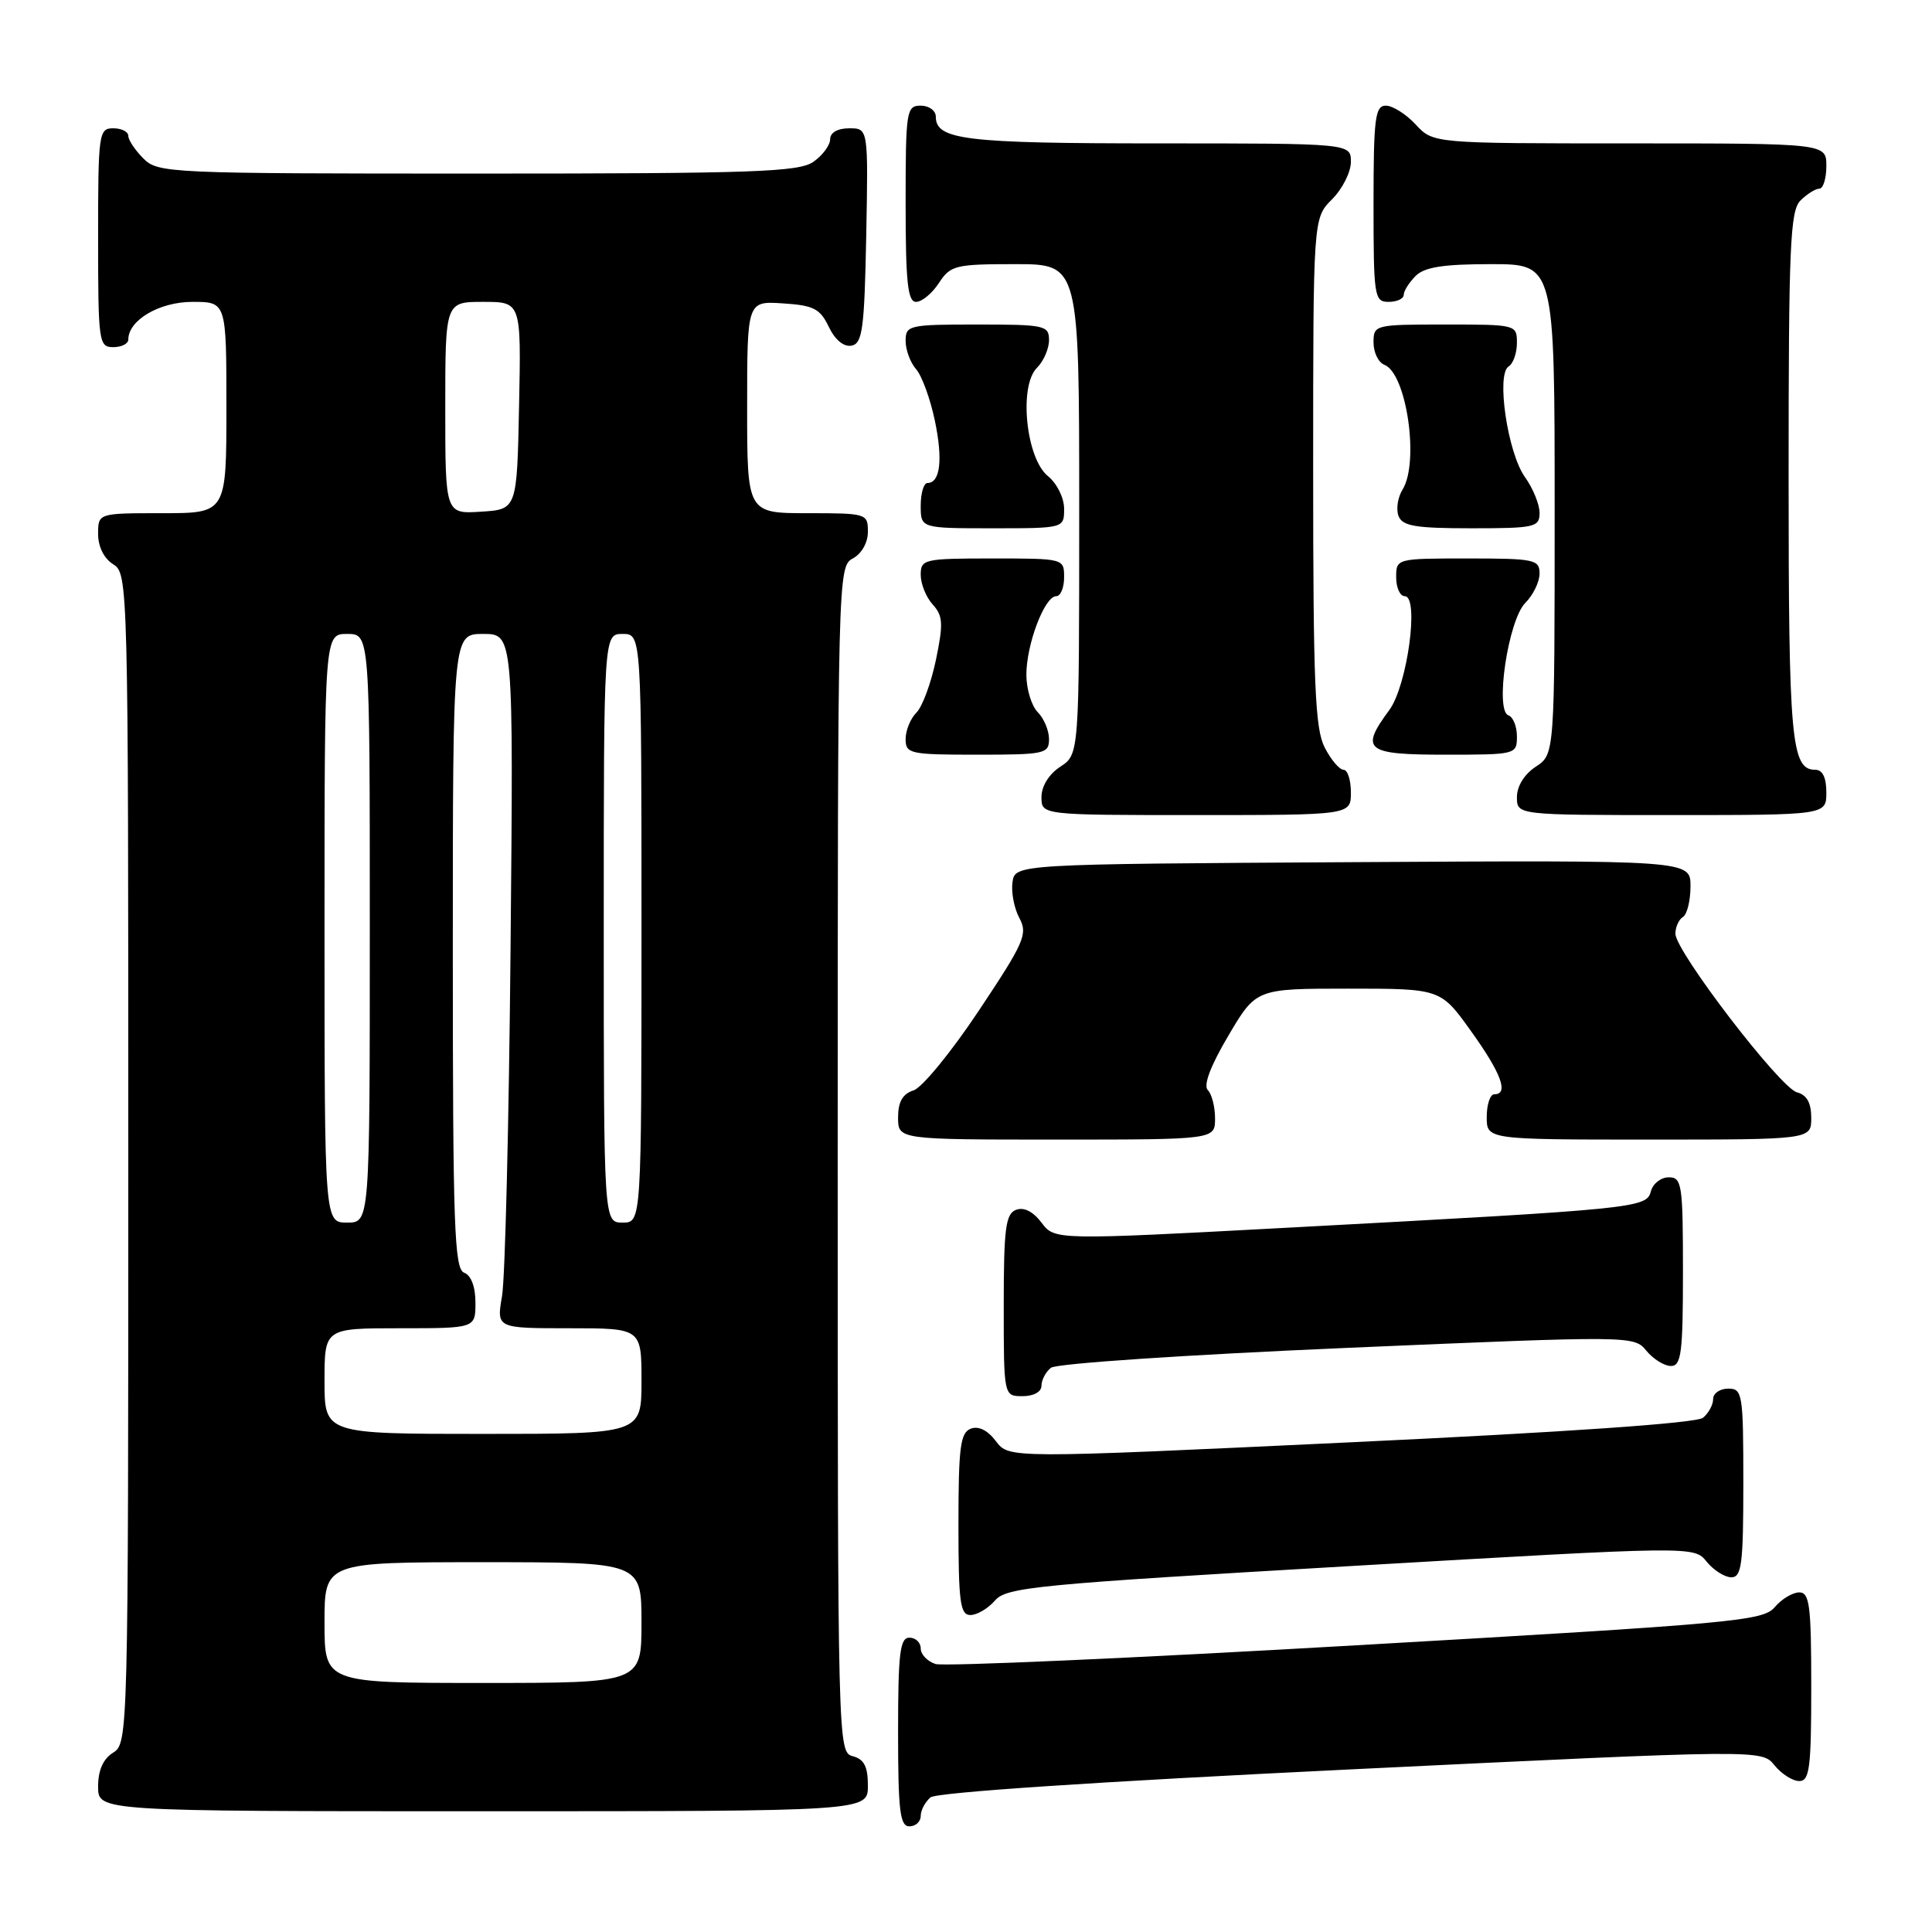 <?xml version="1.0" encoding="UTF-8" standalone="no"?>
<!DOCTYPE svg PUBLIC "-//W3C//DTD SVG 1.1//EN" "http://www.w3.org/Graphics/SVG/1.1/DTD/svg11.dtd" >
<svg xmlns="http://www.w3.org/2000/svg" xmlns:xlink="http://www.w3.org/1999/xlink" version="1.1" viewBox="0 0 256 256">
 <g >
 <path fill="currentColor"
d=" M 122.00 240.62 C 122.00 239.86 122.59 238.76 123.30 238.16 C 124.11 237.50 145.38 236.08 179.02 234.45 C 233.44 231.82 233.44 231.82 235.13 233.91 C 236.06 235.06 237.54 236.00 238.41 236.00 C 239.78 236.00 240.00 234.26 240.00 223.50 C 240.00 212.74 239.78 211.00 238.41 211.00 C 237.54 211.00 236.07 211.88 235.16 212.96 C 233.61 214.79 229.81 215.13 179.71 218.01 C 150.12 219.72 125.03 220.83 123.96 220.49 C 122.88 220.14 122.00 219.22 122.00 218.43 C 122.00 217.64 121.33 217.00 120.50 217.00 C 119.25 217.00 119.00 219.06 119.00 229.50 C 119.00 239.94 119.25 242.00 120.50 242.00 C 121.33 242.00 122.00 241.38 122.00 240.62 Z  M 115.00 236.62 C 115.00 234.07 114.50 233.10 113.00 232.71 C 111.02 232.19 111.00 231.35 111.00 153.63 C 111.00 76.09 111.03 75.06 113.00 74.00 C 114.17 73.37 115.00 71.91 115.00 70.46 C 115.00 68.05 114.84 68.00 107.00 68.00 C 99.00 68.00 99.00 68.00 99.00 53.95 C 99.00 39.89 99.00 39.89 103.74 40.20 C 107.81 40.46 108.67 40.90 109.82 43.31 C 110.65 45.04 111.80 45.99 112.83 45.80 C 114.28 45.52 114.54 43.60 114.78 31.24 C 115.05 17.00 115.05 17.00 112.53 17.00 C 110.99 17.00 110.00 17.57 110.00 18.44 C 110.00 19.24 109.00 20.59 107.78 21.44 C 105.85 22.79 99.92 23.00 63.28 23.00 C 22.33 23.00 20.94 22.94 19.00 21.00 C 17.90 19.90 17.00 18.55 17.00 18.00 C 17.00 17.45 16.10 17.00 15.00 17.00 C 13.09 17.00 13.00 17.67 13.00 31.50 C 13.00 45.33 13.09 46.00 15.00 46.00 C 16.10 46.00 17.00 45.55 17.00 45.00 C 17.00 42.42 21.12 40.00 25.50 40.00 C 30.00 40.00 30.00 40.00 30.00 54.00 C 30.00 68.00 30.00 68.00 21.50 68.00 C 13.00 68.00 13.00 68.00 13.00 70.76 C 13.00 72.44 13.78 74.01 15.00 74.77 C 16.97 76.00 17.00 77.10 17.00 153.50 C 17.00 229.90 16.97 231.00 15.00 232.23 C 13.66 233.07 13.00 234.56 13.00 236.74 C 13.00 240.00 13.00 240.00 64.00 240.00 C 115.00 240.00 115.00 240.00 115.00 236.62 Z  M 131.84 212.08 C 133.36 210.31 137.22 209.94 178.98 207.51 C 224.47 204.86 224.47 204.86 226.14 206.93 C 227.07 208.07 228.54 209.00 229.41 209.00 C 230.78 209.00 231.00 207.26 231.00 196.50 C 231.00 184.67 230.89 184.00 229.00 184.00 C 227.90 184.00 227.00 184.62 227.00 185.38 C 227.00 186.14 226.40 187.25 225.66 187.86 C 224.82 188.57 207.64 189.76 179.01 191.11 C 133.69 193.25 133.69 193.25 131.97 190.97 C 130.88 189.52 129.66 188.91 128.63 189.31 C 127.25 189.84 127.00 191.78 127.00 201.97 C 127.00 212.30 127.22 214.00 128.59 214.00 C 129.46 214.00 130.93 213.13 131.84 212.08 Z  M 138.00 183.62 C 138.00 182.86 138.56 181.79 139.25 181.24 C 139.95 180.67 157.15 179.52 178.50 178.60 C 216.35 176.98 216.51 176.98 218.16 178.99 C 219.07 180.09 220.54 181.00 221.41 181.00 C 222.78 181.00 223.00 179.26 223.00 168.50 C 223.00 156.92 222.86 156.00 221.12 156.00 C 220.08 156.00 219.01 156.84 218.75 157.86 C 218.17 160.07 216.99 160.19 171.13 162.65 C 139.76 164.33 139.76 164.33 138.01 162.01 C 136.89 160.53 135.67 159.91 134.63 160.31 C 133.25 160.84 133.00 162.78 133.00 172.97 C 133.00 185.00 133.00 185.00 135.50 185.00 C 136.96 185.00 138.00 184.43 138.00 183.62 Z  M 161.00 148.20 C 161.00 146.66 160.57 144.97 160.04 144.44 C 159.42 143.82 160.40 141.23 162.76 137.24 C 166.44 131.00 166.44 131.00 178.66 131.00 C 190.89 131.00 190.89 131.00 194.94 136.66 C 198.95 142.25 199.95 145.00 198.00 145.00 C 197.45 145.00 197.00 146.35 197.00 148.00 C 197.00 151.00 197.00 151.00 218.50 151.00 C 240.00 151.00 240.00 151.00 240.00 148.12 C 240.00 146.13 239.41 145.08 238.11 144.74 C 235.88 144.16 222.00 126.05 222.00 123.72 C 222.00 122.84 222.45 121.84 223.00 121.50 C 223.55 121.16 224.00 119.33 224.00 117.43 C 224.00 113.98 224.00 113.98 179.25 114.24 C 134.50 114.50 134.50 114.50 134.16 116.90 C 133.97 118.22 134.38 120.35 135.07 121.64 C 136.21 123.77 135.74 124.85 129.71 133.90 C 126.08 139.36 122.18 144.13 121.05 144.48 C 119.60 144.95 119.00 145.99 119.00 148.07 C 119.00 151.00 119.00 151.00 140.00 151.00 C 161.00 151.00 161.00 151.00 161.00 148.20 Z  M 179.00 105.00 C 179.00 103.35 178.56 102.00 178.03 102.00 C 177.49 102.00 176.36 100.67 175.53 99.05 C 174.25 96.58 174.00 90.66 174.00 62.50 C 174.00 28.91 174.00 28.91 176.50 26.41 C 177.88 25.03 179.00 22.80 179.00 21.45 C 179.00 19.00 179.00 19.00 153.43 19.00 C 127.88 19.00 124.00 18.53 124.00 15.46 C 124.00 14.66 123.10 14.00 122.00 14.00 C 120.10 14.00 120.00 14.67 120.00 27.00 C 120.00 37.41 120.28 40.00 121.38 40.00 C 122.15 40.00 123.51 38.88 124.41 37.50 C 125.94 35.16 126.58 35.00 134.52 35.00 C 143.00 35.00 143.00 35.00 143.00 67.48 C 143.00 99.95 143.00 99.95 140.50 101.59 C 138.99 102.58 138.00 104.17 138.00 105.62 C 138.00 108.00 138.00 108.00 158.50 108.00 C 179.00 108.00 179.00 108.00 179.00 105.00 Z  M 242.00 105.00 C 242.00 103.03 241.50 102.00 240.54 102.00 C 237.35 102.00 237.00 98.18 237.00 63.14 C 237.00 32.66 237.20 27.94 238.57 26.57 C 239.44 25.71 240.56 25.00 241.07 25.00 C 241.58 25.00 242.00 23.65 242.00 22.00 C 242.00 19.00 242.00 19.00 215.95 19.00 C 189.90 19.00 189.90 19.00 187.59 16.50 C 186.31 15.12 184.53 14.00 183.64 14.00 C 182.21 14.00 182.00 15.63 182.00 27.00 C 182.00 39.33 182.10 40.00 184.00 40.00 C 185.10 40.00 186.00 39.58 186.00 39.07 C 186.00 38.56 186.71 37.44 187.57 36.57 C 188.75 35.39 191.24 35.00 197.57 35.00 C 206.00 35.00 206.00 35.00 206.00 67.48 C 206.00 99.95 206.00 99.95 203.50 101.59 C 201.99 102.58 201.00 104.17 201.00 105.62 C 201.00 108.00 201.00 108.00 221.50 108.00 C 242.00 108.00 242.00 108.00 242.00 105.00 Z  M 139.00 97.93 C 139.00 96.79 138.32 95.18 137.50 94.36 C 136.68 93.53 136.00 91.30 136.00 89.40 C 136.00 85.37 138.42 79.00 139.95 79.00 C 140.53 79.00 141.00 77.88 141.00 76.50 C 141.00 74.01 140.97 74.00 131.50 74.00 C 122.42 74.00 122.00 74.10 122.00 76.17 C 122.00 77.37 122.71 79.13 123.59 80.10 C 124.95 81.60 125.01 82.64 124.02 87.42 C 123.38 90.49 122.22 93.64 121.43 94.43 C 120.64 95.21 120.00 96.79 120.00 97.93 C 120.00 99.88 120.56 100.00 129.50 100.00 C 138.44 100.00 139.00 99.88 139.00 97.93 Z  M 201.00 97.58 C 201.00 96.25 200.49 95.00 199.88 94.79 C 198.05 94.18 199.85 82.15 202.11 79.89 C 203.15 78.85 204.00 77.10 204.00 76.00 C 204.00 74.14 203.33 74.00 194.50 74.00 C 185.03 74.00 185.00 74.01 185.00 76.50 C 185.00 77.88 185.51 79.00 186.14 79.00 C 188.09 79.00 186.48 90.86 184.08 94.10 C 180.17 99.39 180.94 100.00 191.50 100.00 C 200.88 100.00 201.00 99.97 201.00 97.58 Z  M 141.00 67.41 C 141.00 65.97 140.05 64.05 138.85 63.08 C 135.95 60.73 134.98 51.16 137.39 48.75 C 138.28 47.87 139.00 46.21 139.00 45.07 C 139.00 43.12 138.44 43.00 129.50 43.00 C 120.42 43.00 120.00 43.10 120.00 45.17 C 120.00 46.37 120.62 48.05 121.39 48.92 C 122.15 49.79 123.27 52.85 123.87 55.72 C 124.96 60.91 124.59 64.00 122.89 64.00 C 122.40 64.00 122.00 65.35 122.00 67.00 C 122.00 70.00 122.00 70.00 131.50 70.00 C 141.00 70.00 141.00 70.00 141.00 67.41 Z  M 204.00 67.96 C 204.00 66.84 203.13 64.70 202.06 63.21 C 199.77 60.01 198.23 49.59 199.90 48.56 C 200.50 48.19 201.00 46.78 201.00 45.44 C 201.00 43.02 200.91 43.00 191.50 43.00 C 182.15 43.00 182.00 43.04 182.00 45.39 C 182.00 46.71 182.65 48.03 183.44 48.34 C 186.38 49.47 188.10 61.27 185.84 64.88 C 185.21 65.90 184.97 67.47 185.31 68.37 C 185.83 69.71 187.54 70.00 194.97 70.00 C 203.39 70.00 204.00 69.86 204.00 67.96 Z  M 43.00 215.00 C 43.00 207.00 43.00 207.00 64.00 207.00 C 85.00 207.00 85.00 207.00 85.00 215.00 C 85.00 223.00 85.00 223.00 64.00 223.00 C 43.00 223.00 43.00 223.00 43.00 215.00 Z  M 43.00 183.00 C 43.00 176.00 43.00 176.00 53.00 176.00 C 63.00 176.00 63.00 176.00 63.00 172.61 C 63.00 170.51 62.43 168.99 61.50 168.64 C 60.20 168.14 60.00 162.47 60.00 126.03 C 60.00 84.00 60.00 84.00 64.02 84.00 C 68.04 84.00 68.04 84.00 67.65 125.75 C 67.44 148.71 66.93 169.41 66.52 171.75 C 65.79 176.00 65.79 176.00 75.39 176.00 C 85.00 176.00 85.00 176.00 85.00 183.00 C 85.00 190.00 85.00 190.00 64.00 190.00 C 43.00 190.00 43.00 190.00 43.00 183.00 Z  M 43.00 123.00 C 43.00 84.00 43.00 84.00 46.00 84.00 C 49.00 84.00 49.00 84.00 49.00 123.00 C 49.00 162.00 49.00 162.00 46.00 162.00 C 43.00 162.00 43.00 162.00 43.00 123.00 Z  M 80.00 123.00 C 80.00 84.00 80.00 84.00 82.50 84.00 C 85.00 84.00 85.00 84.00 85.00 123.00 C 85.00 162.00 85.00 162.00 82.50 162.00 C 80.00 162.00 80.00 162.00 80.00 123.00 Z  M 59.00 54.05 C 59.00 40.00 59.00 40.00 64.03 40.00 C 69.06 40.00 69.06 40.00 68.78 53.75 C 68.50 67.50 68.50 67.50 63.75 67.80 C 59.00 68.11 59.00 68.11 59.00 54.05 Z "/>
</g>
</svg>